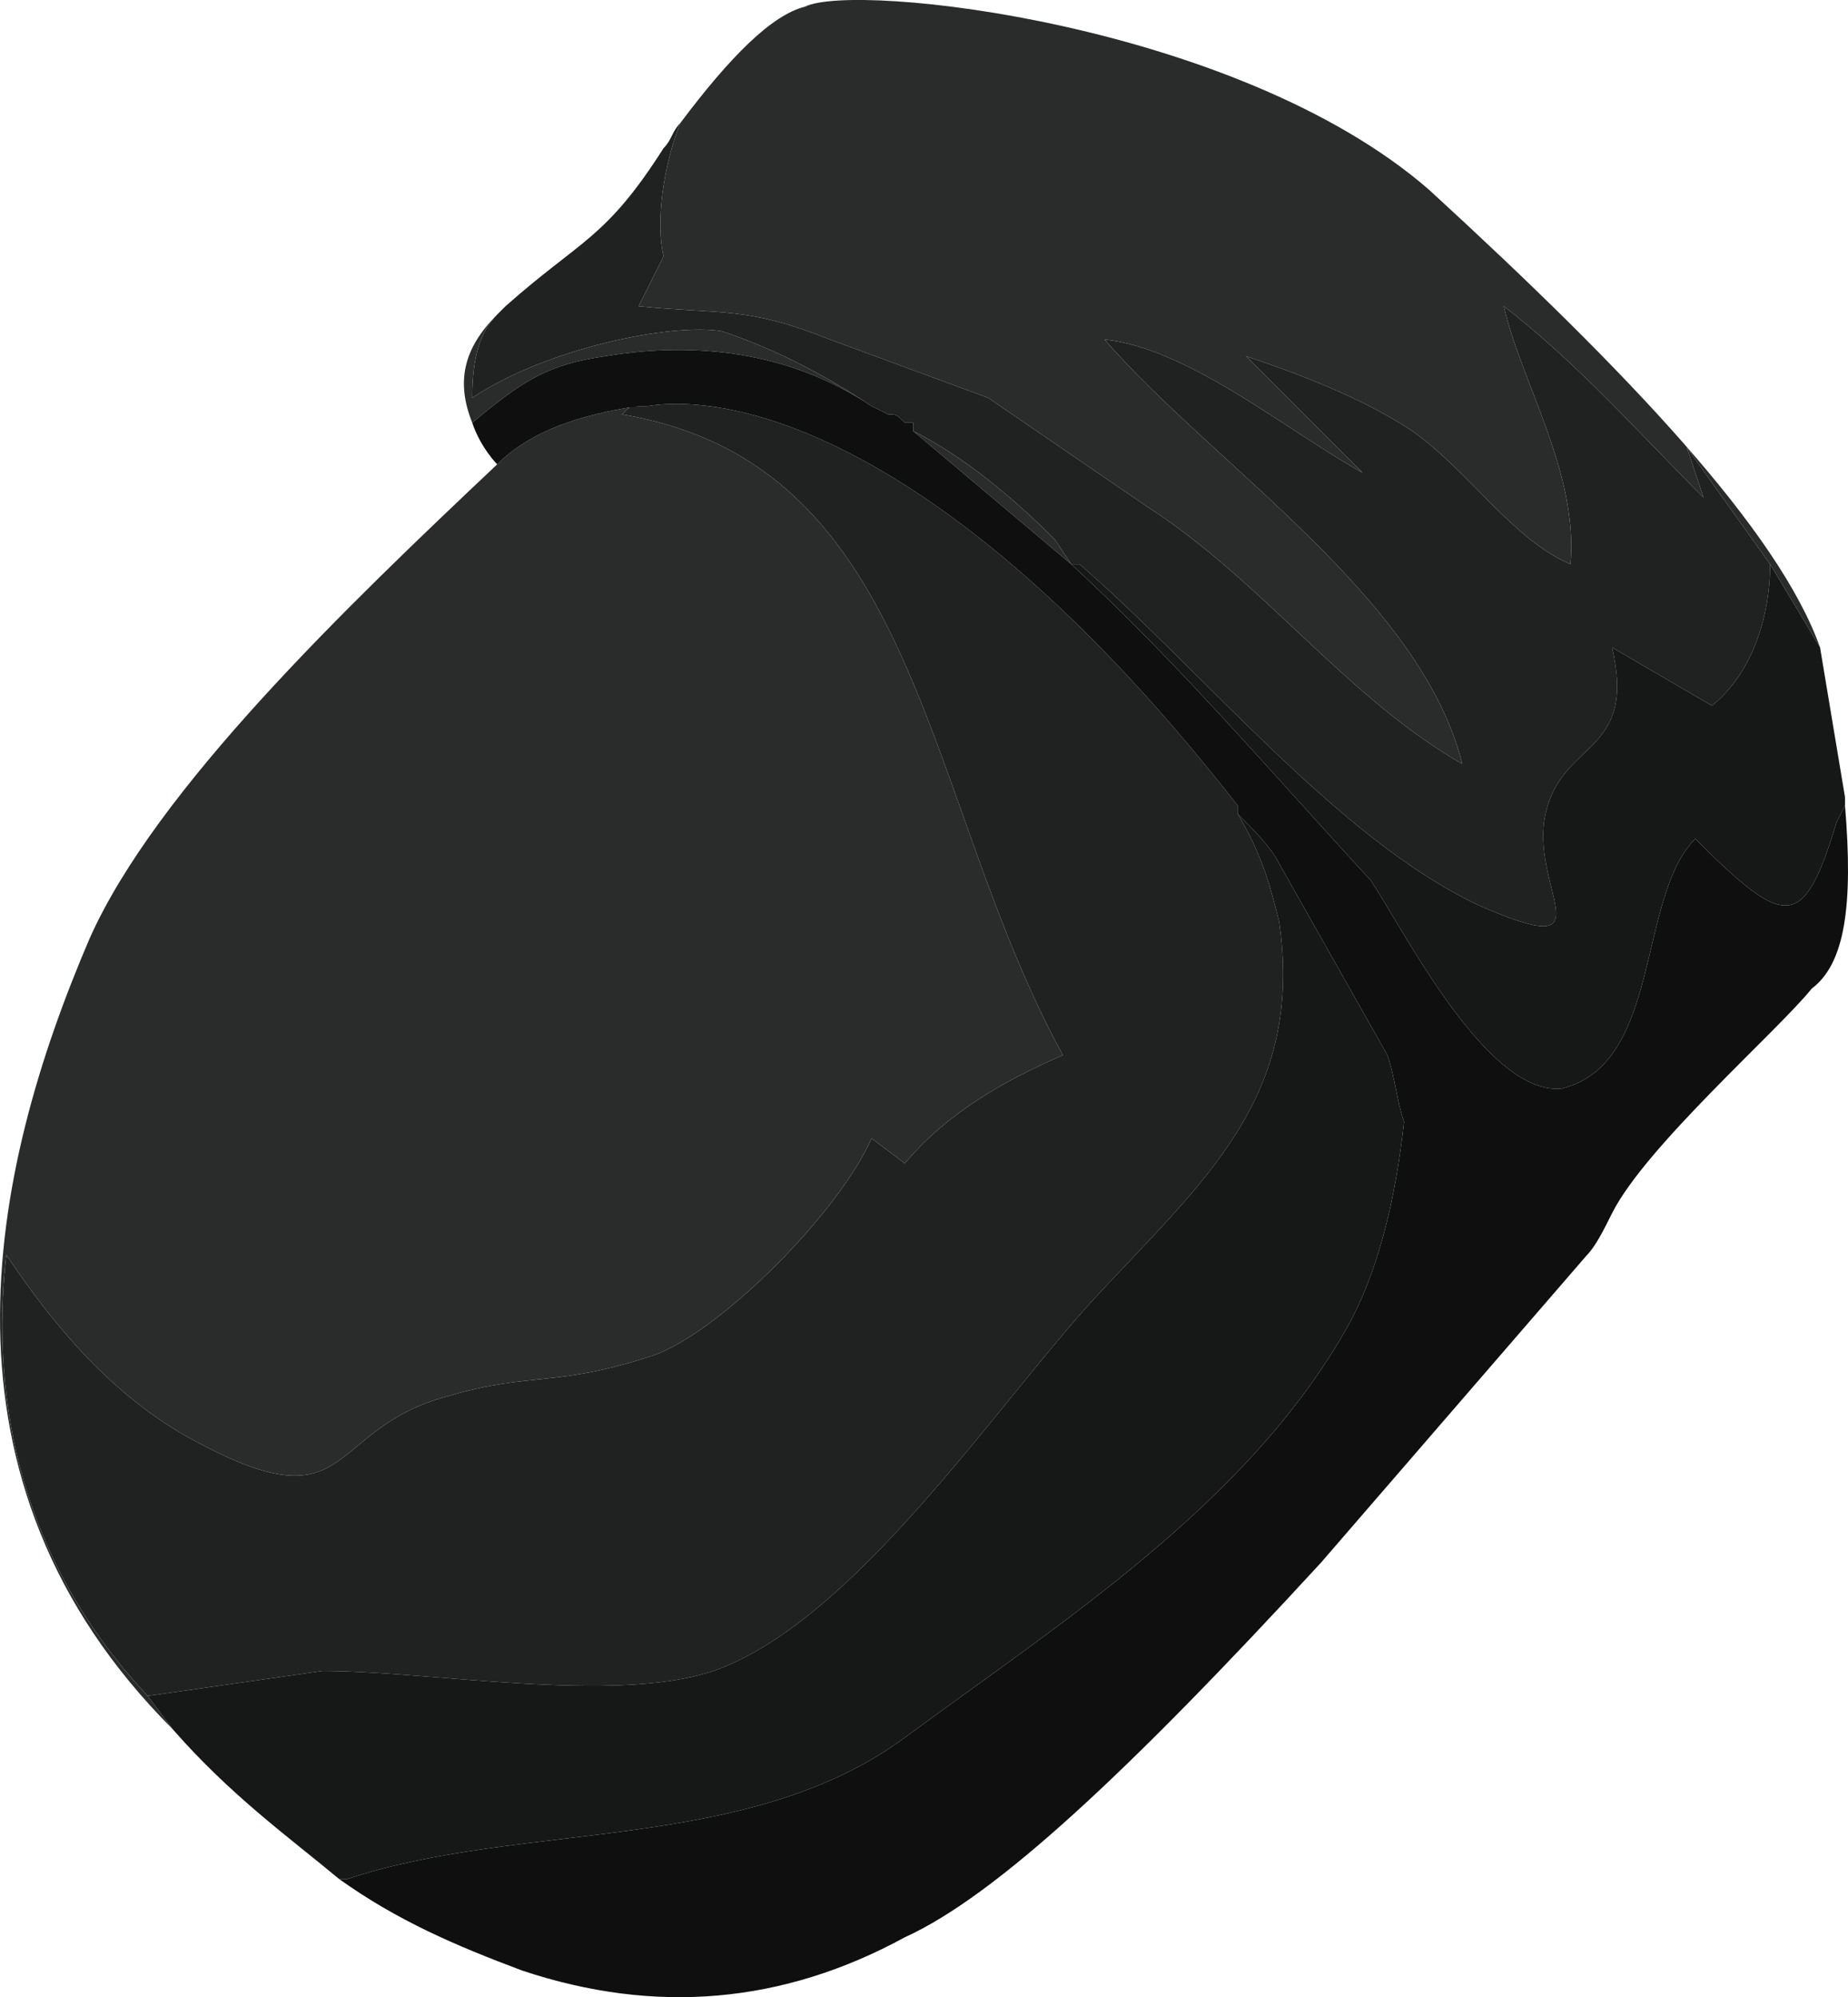 <?xml version="1.0" encoding="UTF-8" standalone="no"?>
<!-- Generator: flash2svg, http://dissentgraphics.com/tools/flash2svg -->

<svg
   xmlns:dc="http://purl.org/dc/elements/1.1/"
   xmlns:cc="http://creativecommons.org/ns#"
   xmlns:rdf="http://www.w3.org/1999/02/22-rdf-syntax-ns#"
   xmlns:svg="http://www.w3.org/2000/svg"
   xmlns="http://www.w3.org/2000/svg"
   xmlns:sodipodi="http://sodipodi.sourceforge.net/DTD/sodipodi-0.dtd"
   xmlns:inkscape="http://www.inkscape.org/namespaces/inkscape"
   id="AvatarAssets"
   image-rendering="auto"
   version="1.1"
   x="0px"
   y="0px"
   width="11.106"
   height="12"
   viewBox="0 0 11.106 12"
   inkscape:version="0.48.4 r9939"
   sodipodi:docname="AvatarAssets_backSleeveLowerRight20101103Black3.svg">
  <sodipodi:namedview
     pagecolor="#ffffff"
     bordercolor="#666666"
     borderopacity="1"
     objecttolerance="10"
     gridtolerance="10"
     guidetolerance="10"
     inkscape:pageopacity="0"
     inkscape:pageshadow="2"
     inkscape:window-width="640"
     inkscape:window-height="480"
     id="namedview3106"
     showgrid="false"
     fit-margin-top="0"
     fit-margin-left="0"
     fit-margin-right="0"
     fit-margin-bottom="0"
     inkscape:zoom="1.9032258"
     inkscape:cx="35.487949"
     inkscape:cy="-59.49"
     inkscape:window-x="763"
     inkscape:window-y="296"
     inkscape:window-maximized="0"
     inkscape:current-layer="AvatarAssets" />
  <defs
     id="defs3097" />
  <g
     id="backSleeveLowerRight20101103Black4"
     overflow="visible"
     style="overflow:visible"
     transform="translate(3.488,9.49)">
    <g
       id="backSleeveLowerRight20101103Black3_0">
      <g
         id="element">
        <path
           id="path"
           d="m 6.65,-6.8 0.1,0.3 C 6.35,-6.9 6,-7.3 5.55,-7.65 5.65,-7.2 6,-6.65 5.95,-6.1 5.6,-6.25 5.35,-6.65 5,-6.9 4.7,-7.1 4.3,-7.25 4,-7.35 l 0.7,0.7 C 4.25,-6.9 3.65,-7.4 3.15,-7.45 3.8,-6.7 5.05,-5.9 5.3,-4.9 4.6,-5.3 4.1,-6 3.4,-6.45 L 2.45,-7.1 1.5,-7.45 C 1,-7.65 0.85,-7.6 0.35,-7.65 L 0.5,-7.95 C 0.45,-8.15 0.5,-8.5 0.6,-8.75 0.55,-8.7 0.55,-8.65 0.5,-8.6 0.15,-8.05 0,-8.05 -0.45,-7.65 L -0.5,-7.6 c -0.1,0.1 -0.15,0.25 -0.15,0.5 0.45,-0.3 1.2,-0.45 1.5,-0.4 0.3,0.1 0.6,0.25 0.9,0.45 L 1.725,-7.075 1.75,-7.05 1.85,-7 c 0.05,0 0.05,0 0.1,0.05 l 0.05,0 0,0.05 c 0.3,0.15 0.6,0.4 0.85,0.65 l 0.1,0.15 0.05,0 c 0.75,0.65 1.55,1.65 2.4,2.05 0.8,0.35 0.3,-0.1 0.4,-0.55 0.1,-0.45 0.55,-0.35 0.4,-1 l 0.6,0.35 C 7.05,-5.45 7.15,-5.8 7.15,-6.1 l -0.5,-0.7 z m -6.3,-0.25 c -0.05,0 -0.05,0 -0.1,0.05 1.8,0.3 1.8,2.3 2.65,3.85 C 2.55,-3 2.2,-2.8 1.95,-2.5 l -0.2,-0.15 c -0.2,0.45 -0.9,1.15 -1.3,1.3 -0.6,0.2 -0.75,0.1 -1.25,0.25 -0.75,0.2 -0.55,0.8 -1.55,0.25 -0.45,-0.25 -0.8,-0.65 -1.1,-1.1 -0.1,0.9 0.1,1.85 0.85,2.65 l 1.05,-0.15 c 0.65,0 1.75,0.2 2.35,0 0.85,-0.3 1.7,-1.6 2.3,-2.25 0.65,-0.7 1.25,-1.2 1.1,-2.25 -0.05,-0.2 -0.1,-0.4 -0.25,-0.65 l 0,-0.05 C 2.35,-6.7 1.05,-7.15 0.4,-7.05 l -0.075,0 z"
           inkscape:connector-curvature="0"
           style="fill:#202121" />
        <path
           id="path1"
           d="m 6.75,-6.5 -0.1,-0.3 0.5,0.7 0.3,0.5 C 7.2,-6.3 6.3,-7.25 5.1,-8.35 3.95,-9.35 1.65,-9.6 1.35,-9.45 1.15,-9.4 0.9,-9.15 0.6,-8.75 0.5,-8.5 0.45,-8.15 0.5,-7.95 l -0.15,0.3 c 0.5,0.05 0.65,0 1.15,0.2 L 2.45,-7.1 3.4,-6.45 C 4.1,-6 4.6,-5.3 5.3,-4.9 5.05,-5.9 3.8,-6.7 3.15,-7.45 c 0.5,0.05 1.1,0.55 1.55,0.8 L 4,-7.35 c 0.3,0.1 0.7,0.25 1,0.45 0.35,0.25 0.6,0.65 0.95,0.8 C 6,-6.65 5.65,-7.2 5.55,-7.65 6,-7.3 6.35,-6.9 6.75,-6.5 z M 0.25,-7 C 0.3,-7.05 0.3,-7.05 0.35,-7.05 0,-7 -0.3,-6.9 -0.5,-6.7 L -1.25,-6 -0.5,-6.7 c -0.9,0.85 -2.05,1.95 -2.45,2.85 -0.6,1.4 -1,3.25 0.5,4.75 L -2.6,0.7 c -0.75,-0.8 -0.95,-1.75 -0.85,-2.65 0.3,0.45 0.65,0.85 1.1,1.1 1,0.55 0.8,-0.05 1.55,-0.25 0.5,-0.15 0.65,-0.05 1.25,-0.25 0.4,-0.15 1.1,-0.85 1.3,-1.3 l 0.2,0.15 C 2.2,-2.8 2.55,-3 2.9,-3.15 2.05,-4.7 2.05,-6.7 0.25,-7 z m 1.5,-0.05 c -0.3,-0.2 -0.6,-0.35 -0.9,-0.45 -0.3,-0.05 -1.05,0.1 -1.5,0.4 0,-0.25 0.05,-0.4 0.15,-0.5 -0.2,0.2 -0.25,0.4 -0.15,0.65 0.3,-0.25 0.45,-0.35 0.8,-0.4 0.6,-0.1 1.15,0 1.6,0.3 z m 1.1,0.8 C 2.6,-6.5 2.3,-6.75 2,-6.9 l 0.95,0.8 -0.1,-0.15 z"
           inkscape:connector-curvature="0"
           style="fill:#2a2b2b" />
        <path
           id="path6"
           d="m 0.325,-7.05 0.075,0 c 0.65,-0.1 1.95,0.35 3.55,2.4 l 0,0.05 c 0.1,0.1 0.2,0.2 0.25,0.3 l 0.65,1.15 C 4.9,-3 4.9,-2.9 4.95,-2.75 4.9,-2.3 4.8,-1.85 4.6,-1.5 4,-0.45 2.9,0.25 1.95,0.95 1,1.65 -0.35,1.45 -1.4,1.8 l -0.05,0 c 0.35,0.25 0.7,0.4 1.1,0.55 q 1.2,0.4 2.3,-0.2 C 2.5,1.9 3.3,1.15 4.45,-0.1 l 1.6,-1.85 C 6.1,-2 6.15,-2.1 6.2,-2.2 c 0.2,-0.4 1,-1.1 1.2,-1.35 0.2,-0.15 0.25,-0.5 0.2,-1.1 l -0.05,0.1 C 7.35,-3.9 7.25,-3.9 6.7,-4.45 6.35,-4.1 6.5,-3.1 5.9,-2.95 5.45,-2.9 4.95,-3.9 4.75,-4.2 4.15,-4.85 3.6,-5.5 2.95,-6.1 L 2,-6.9 l 0,-0.05 -0.05,0 C 1.9,-7 1.9,-7 1.85,-7 L 1.75,-7.05 1.725,-7.075 1.75,-7.05 c -0.45,-0.3 -1,-0.4 -1.6,-0.3 -0.35,0.05 -0.5,0.15 -0.8,0.4 C -0.6,-6.8 -0.5,-6.7 -0.5,-6.7 -0.3,-6.9 0,-7 0.35,-7.05"
           inkscape:connector-curvature="0"
           style="fill:#0f0f0f" />
        <path
           id="path11"
           d="m 2.95,-6.1 c 0.65,0.6 1.2,1.25 1.8,1.9 0.2,0.3 0.7,1.3 1.15,1.25 0.6,-0.15 0.45,-1.15 0.8,-1.5 0.55,0.55 0.65,0.55 0.85,-0.1 l 0.05,-0.1 0,-0.05 C 7.55,-5 7.5,-5.3 7.45,-5.6 l -0.3,-0.5 c 0,0.3 -0.1,0.65 -0.35,0.85 L 6.2,-5.6 c 0.15,0.65 -0.3,0.55 -0.4,1 -0.1,0.45 0.4,0.9 -0.4,0.55 C 4.55,-4.45 3.75,-5.45 3,-6.1 l -0.05,0 z M 4.2,-4.3 C 4.15,-4.4 4.05,-4.5 3.95,-4.6 4.1,-4.35 4.15,-4.15 4.2,-3.95 4.35,-2.9 3.75,-2.4 3.1,-1.7 2.5,-1.05 1.65,0.25 0.8,0.55 c -0.6,0.2 -1.7,0 -2.35,0 L -2.6,0.7 -2.45,0.9 c 0.35,0.4 0.7,0.65 1,0.9 l 0.05,0 C -0.35,1.45 1,1.65 1.95,0.95 2.9,0.25 4,-0.45 4.6,-1.5 4.8,-1.85 4.9,-2.3 4.95,-2.75 4.9,-2.9 4.9,-3 4.85,-3.15 L 4.2,-4.3 z"
           inkscape:connector-curvature="0"
           style="fill:#161717" />
      </g>
    </g>
  </g>
</svg>
